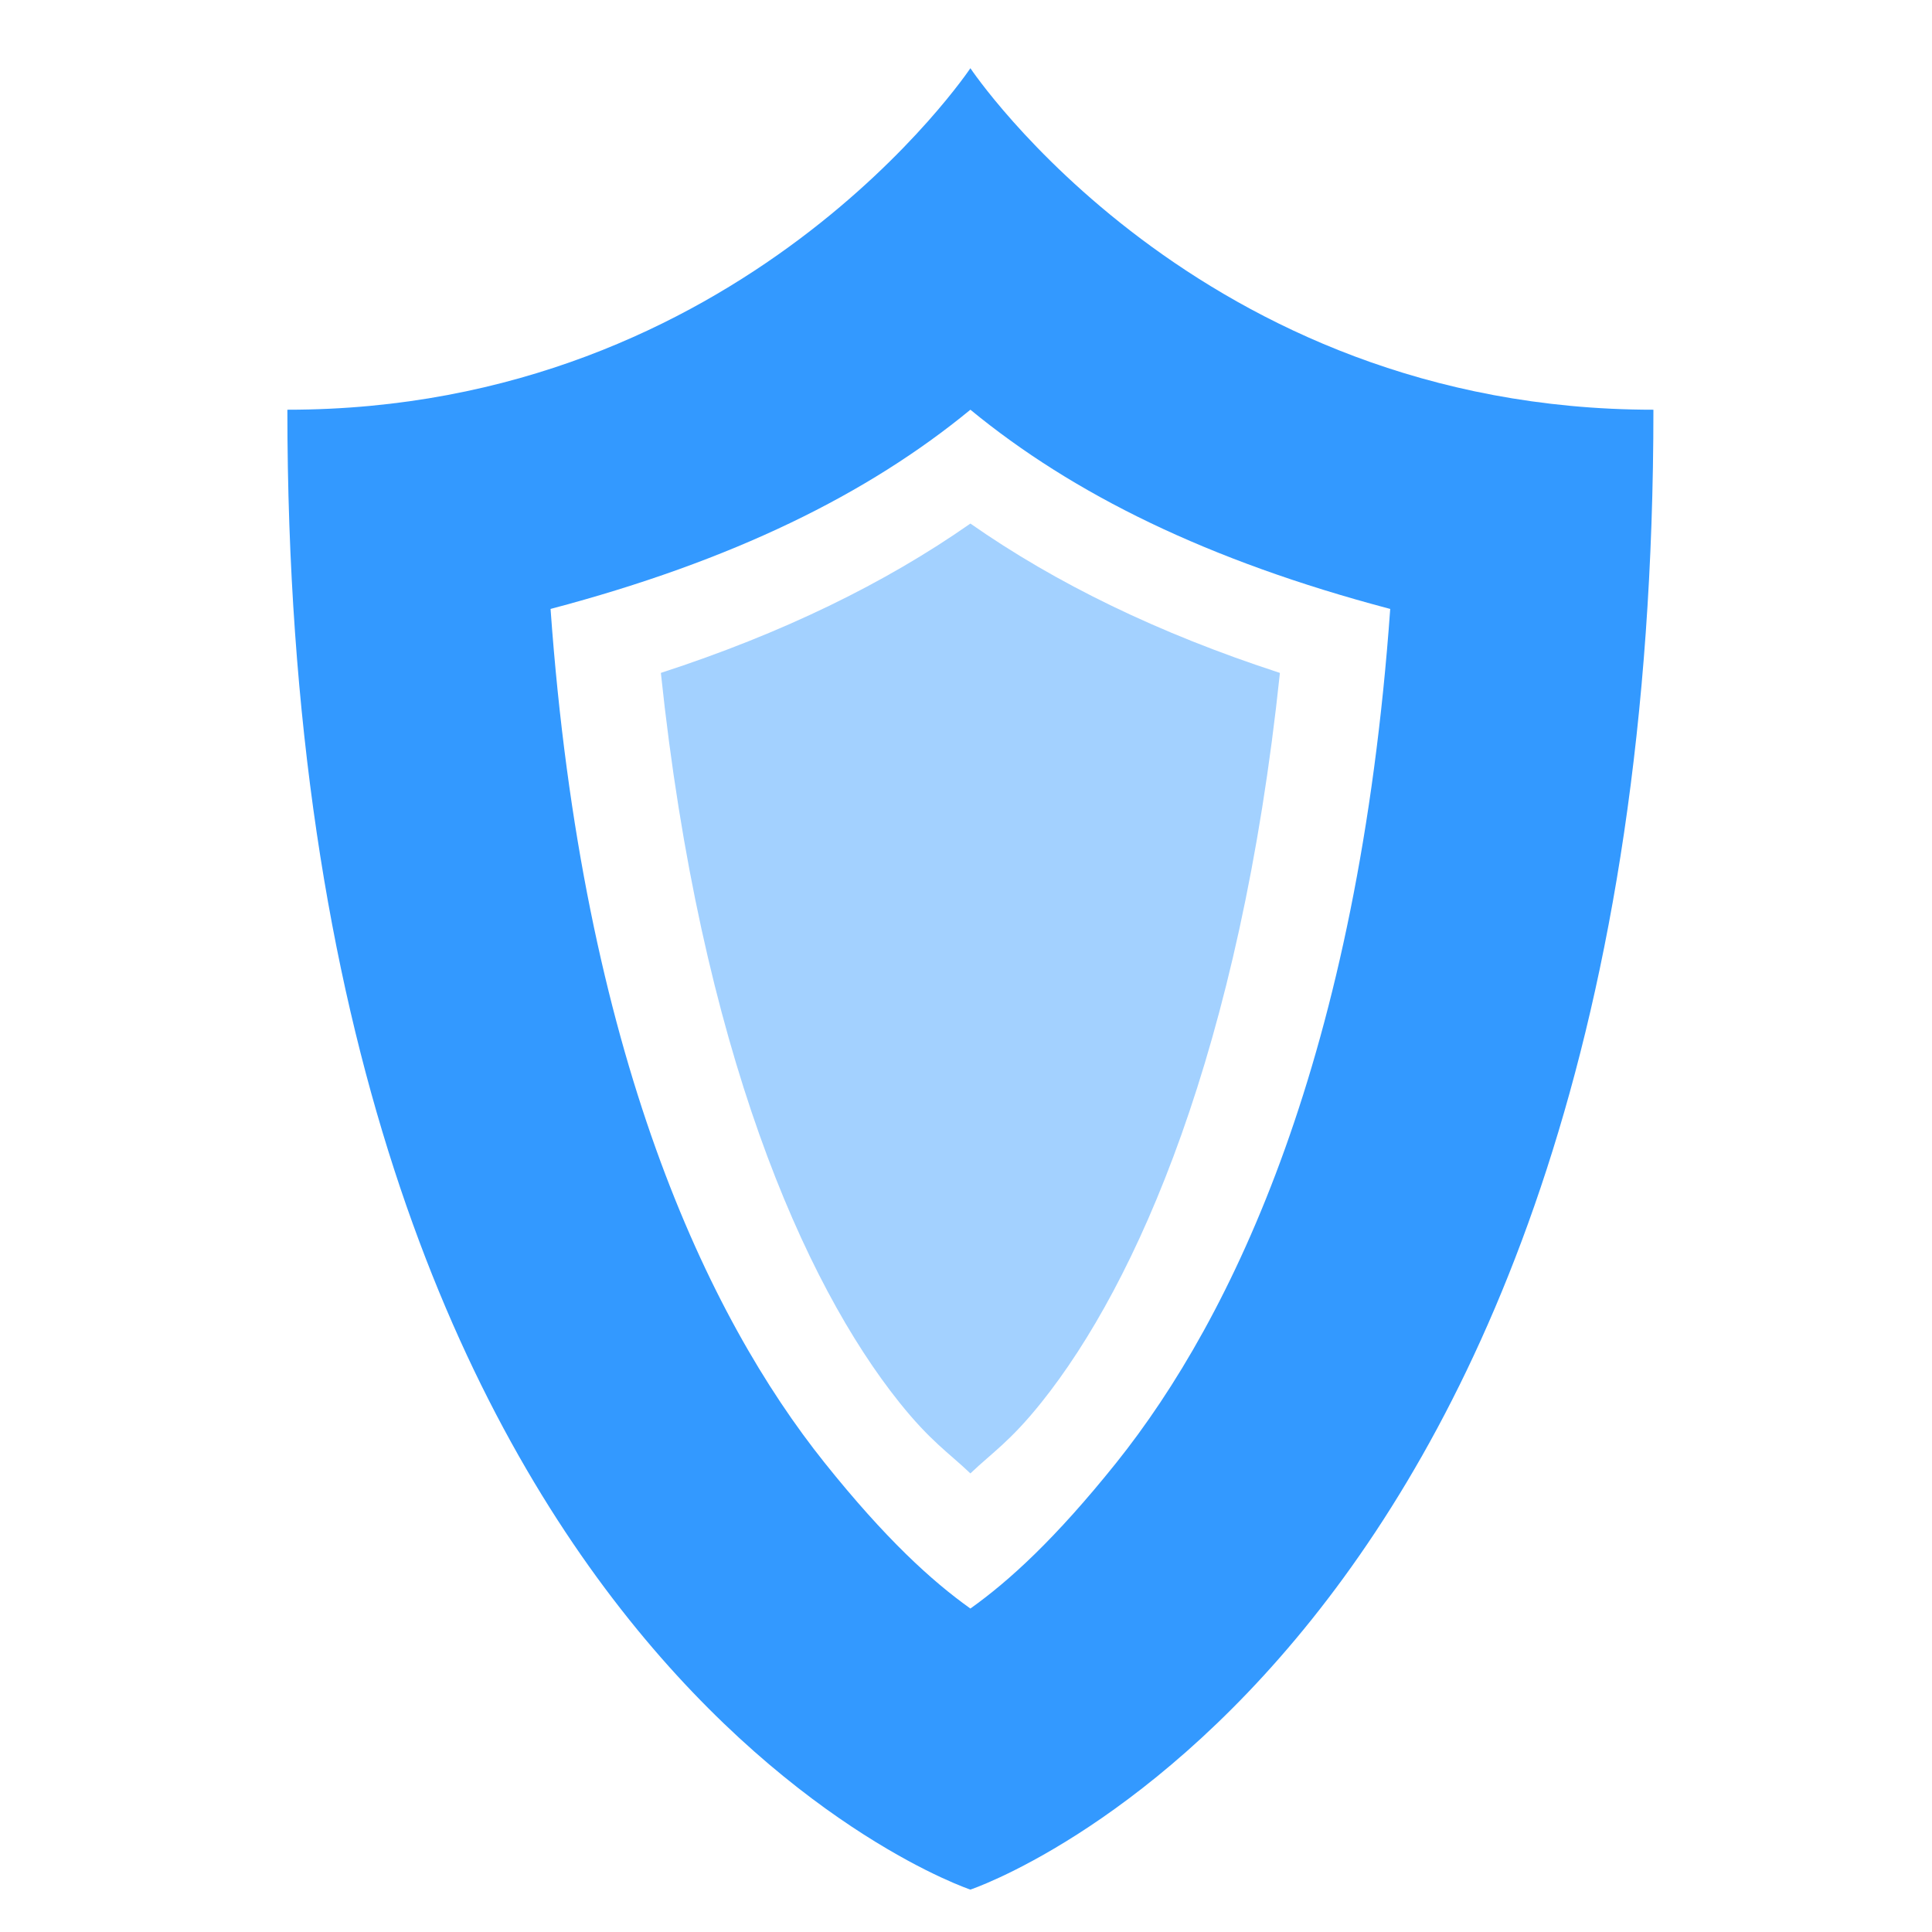 <?xml version="1.0" encoding="UTF-8" standalone="no"?>
<!-- Created with Inkscape (http://www.inkscape.org/) -->

<svg
   xmlns:dc="http://purl.org/dc/elements/1.1/"
   xmlns:cc="http://creativecommons.org/ns#"
   xmlns:rdf="http://www.w3.org/1999/02/22-rdf-syntax-ns#"
   xmlns:svg="http://www.w3.org/2000/svg"
   xmlns="http://www.w3.org/2000/svg"
   xmlns:sodipodi="http://sodipodi.sourceforge.net/DTD/sodipodi-0.dtd"
   xmlns:inkscape="http://www.inkscape.org/namespaces/inkscape"
   width="128"
   height="128"
   id="svg3027"
   version="1.1"
   inkscape:version="0.48.5 r10040"
   sodipodi:docname="security-low.svg">
  <defs
     id="defs3029" />
  <sodipodi:namedview
     id="base"
     pagecolor="#ffffff"
     bordercolor="#666666"
     borderopacity="1.0"
     inkscape:pageopacity="0.0"
     inkscape:pageshadow="2"
     inkscape:zoom="3.9140624"
     inkscape:cx="90.895777"
     inkscape:cy="51.036686"
     inkscape:document-units="px"
     inkscape:current-layer="svg3027"
     showgrid="false"
     inkscape:window-width="1013"
     inkscape:window-height="847"
     inkscape:window-x="573"
     inkscape:window-y="23"
     inkscape:window-maximized="0" />
  <g
     inkscape:label="Livello 1"
     inkscape:groupmode="layer"
     id="layer1"
     transform="translate(0,-924.362)" />
  <g
     transform="matrix(7.542,0,0,7.542,3.955,4.519)"
     style="fill:#3399ff"
     id="g4">
    <path
       inkscape:connector-curvature="0"
       d="M 8,0 C 8,0 6,3 2,3 2,14 8,16 8,16 8,16 14,14 14,3 10,3 8,0 8,0 z m 0,3 c 0.9,0.74 2.082,1.326 3.688,1.75 -0.28,3.923 -1.383,6.221 -2.406,7.5 C 8.746,12.919 8.341,13.288 8,13.531 7.659,13.288 7.254,12.919 6.719,12.25 5.696,10.971 4.592,8.673 4.312,4.75 5.918,4.326 7.1,3.74 8,3 z"
       id="path6"
       style="fill:#3399ff" />
    <path
       style="opacity:0.45;fill:#3399ff"
       inkscape:connector-curvature="0"
       d="M 8,4 C 7.248,4.526 6.347,4.965 5.281,5.312 5.63,8.623 6.54,10.675 7.375,11.719 7.652,12.065 7.806,12.159 8,12.344 8.194,12.159 8.348,12.065 8.625,11.719 9.46,10.675 10.371,8.623 10.719,5.312 9.653,4.965 8.752,4.526 8,4 z"
       id="path8" />
  </g>
</svg>
